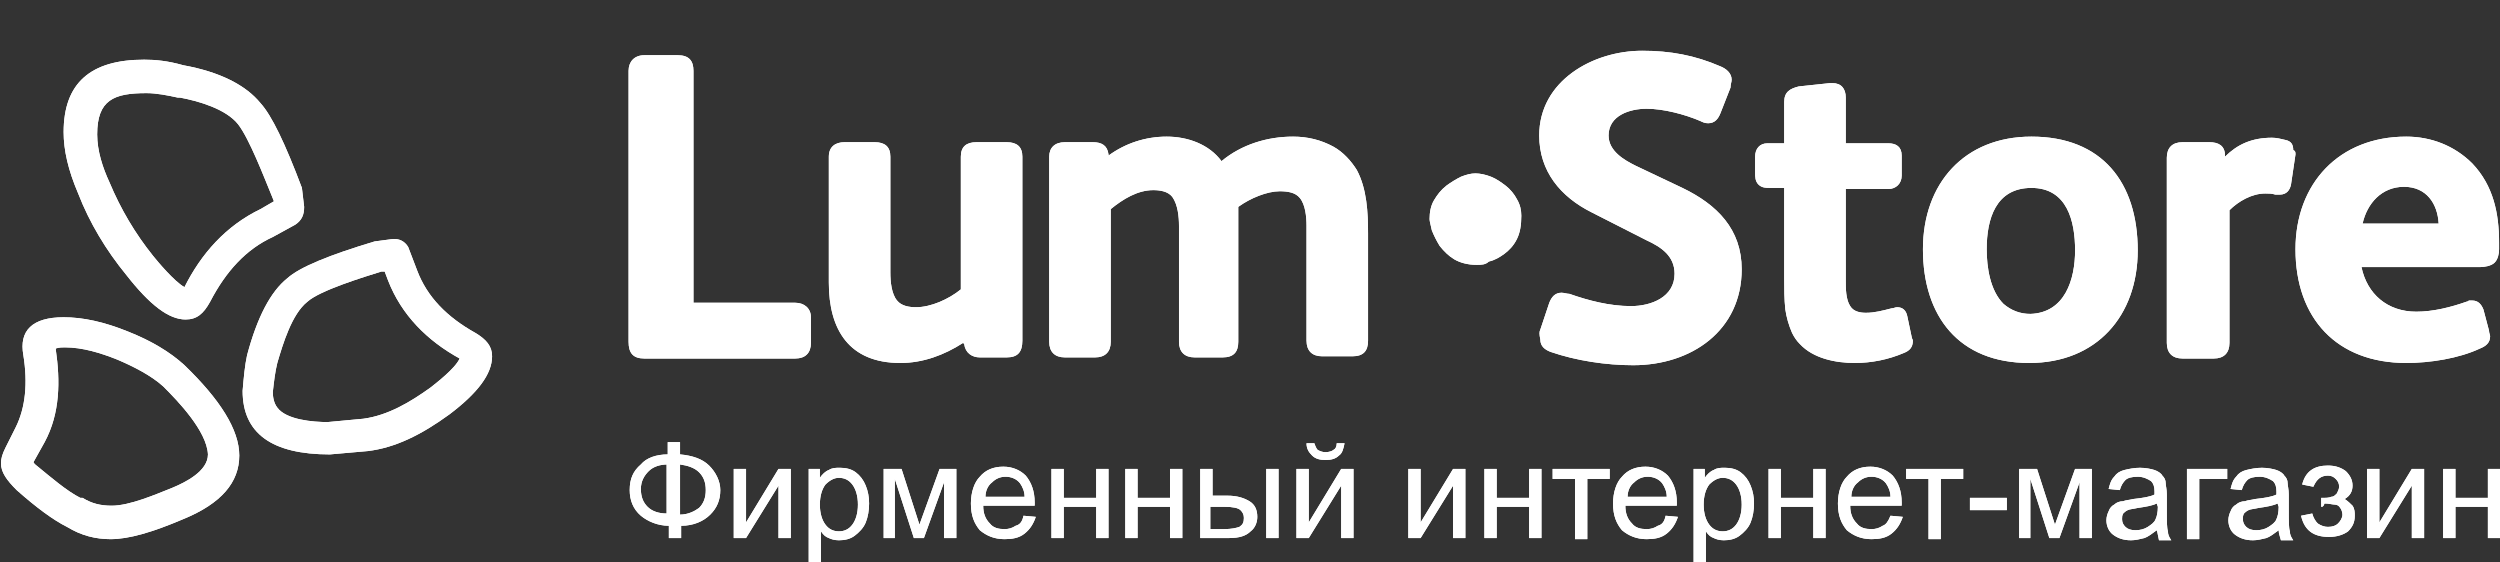 <svg width="200" height="45" viewBox="0 0 200 45" fill="none" xmlns="http://www.w3.org/2000/svg">
<rect x="0" y="0" width="200" height="45" fill="#333333" stroke="none"/>
<g clip-path="url(#clip0_203_706)">
<path d="M118.125 21.188C117.409 21.188 116.783 21.01 116.335 20.742C115.888 20.474 115.53 20.118 115.172 19.672C114.903 19.226 114.724 18.869 114.545 18.423C114.456 17.977 114.366 17.709 114.366 17.531C114.366 16.995 114.456 16.46 114.724 16.014C114.993 15.568 115.261 15.211 115.709 14.854C116.067 14.587 116.514 14.319 116.872 14.141C117.32 13.963 117.678 13.873 118.036 13.873C118.394 13.873 118.841 13.963 119.289 14.141C119.736 14.319 120.094 14.587 120.452 14.854C120.81 15.122 121.168 15.568 121.347 15.925C121.616 16.371 121.705 16.817 121.705 17.263C121.705 17.977 121.616 18.601 121.347 19.136C121.079 19.672 120.721 20.028 120.363 20.296C120.005 20.564 119.557 20.831 119.11 20.921C118.841 21.188 118.483 21.188 118.125 21.188Z" fill="white"/>
<path fill-rule="evenodd" clip-rule="evenodd" d="M195.093 17.888C195.004 16.282 194.109 14.944 192.319 14.944C190.529 14.944 189.365 16.282 189.007 17.888H195.093ZM188.918 21.366C189.365 23.508 190.976 24.935 193.303 24.935C194.646 24.935 196.078 24.578 197.331 24.132C197.42 24.132 197.51 24.043 197.51 24.043C197.599 24.043 197.689 24.043 197.778 24.043C198.226 24.043 198.494 24.31 198.673 24.756L199.121 26.451C199.121 26.63 199.21 26.808 199.21 26.897C199.21 27.433 198.852 27.7 198.405 27.878C196.704 28.681 194.377 29.038 192.498 29.038C186.949 29.038 183.638 25.47 183.638 19.939C183.638 14.676 187.128 10.93 192.498 10.93C194.467 10.93 196.346 11.643 197.778 13.07C199.479 14.855 199.926 17.085 199.926 19.404V19.939C199.926 20.296 199.837 20.742 199.568 21.01C199.3 21.277 198.763 21.366 198.405 21.366H188.918ZM183.638 12.357L183.28 14.765C183.19 15.211 182.922 15.568 182.385 15.568C182.295 15.568 182.295 15.568 182.206 15.568H182.116H182.027C181.758 15.479 181.49 15.479 181.221 15.479C180.147 15.479 179.073 16.104 178.357 16.817V27.433C178.357 28.235 177.91 28.681 177.104 28.681H174.598C173.793 28.681 173.345 28.235 173.345 27.433V12.624C173.345 11.822 173.793 11.376 174.598 11.376H176.746C177.462 11.376 177.999 11.643 177.999 12.446V12.535C178.984 11.554 180.147 11.019 181.758 11.019C182.116 11.019 182.474 11.108 182.832 11.197C183.28 11.286 183.459 11.554 183.459 12C183.638 12.089 183.638 12.178 183.638 12.357ZM166.007 20.029C166.007 17.709 165.38 15.033 162.516 15.033C159.652 15.033 158.936 17.531 158.936 19.939C158.936 21.366 159.205 23.24 160.279 24.31C160.905 24.846 161.621 25.113 162.427 25.113C165.201 25.024 166.007 22.348 166.007 20.029ZM171.018 20.029C171.018 25.292 167.707 29.038 162.337 29.038C156.699 29.038 153.835 25.292 153.835 19.939C153.835 14.676 157.146 10.93 162.516 10.93C168.155 10.93 171.018 14.587 171.018 20.029ZM142.737 15.033H141.574C141.305 15.033 140.947 15.033 140.679 14.765C140.41 14.498 140.41 14.141 140.41 13.784V12.535C140.41 11.911 140.768 11.465 141.395 11.465H142.737V8.164C142.737 7.361 143.185 7.094 143.901 6.915L146.407 6.648C146.496 6.648 146.496 6.648 146.586 6.648C147.302 6.648 147.66 7.094 147.66 7.807V11.465H151.061C151.687 11.465 152.134 11.732 152.134 12.446V14.052C152.134 14.676 151.687 15.122 151.061 15.122H147.66V22.437C147.66 23.061 147.66 23.953 148.018 24.489C148.286 24.935 148.823 25.024 149.271 25.024C149.987 25.024 150.613 24.846 151.329 24.667C151.508 24.667 151.597 24.578 151.776 24.578C152.224 24.578 152.492 24.846 152.582 25.292L152.94 26.986C152.94 27.076 153.029 27.165 153.029 27.254C153.029 27.789 152.761 28.057 152.313 28.235C151.06 28.771 149.718 29.038 148.376 29.038C146.854 29.038 145.064 28.681 143.99 27.522C143.722 27.254 143.543 26.986 143.364 26.63C143.095 26.005 142.916 25.381 142.827 24.756C142.737 23.953 142.737 23.061 142.737 22.259V15.033ZM123.227 26.362L123.943 24.221C124.122 23.775 124.39 23.418 124.927 23.418C125.106 23.418 125.375 23.508 125.554 23.508C127.075 24.043 128.776 24.489 130.476 24.489C132.087 24.489 133.966 23.775 133.966 21.902C133.966 20.474 132.892 19.761 131.729 19.226L127.344 16.995C124.838 15.747 123.137 13.695 123.137 10.84C123.137 6.469 127.433 4.061 131.371 4.061C133.608 4.061 135.577 4.418 137.636 5.31C138.083 5.488 138.531 5.845 138.531 6.38C138.531 6.559 138.441 6.737 138.441 7.005L137.636 9.056C137.457 9.502 137.188 9.859 136.651 9.859C136.383 9.859 136.204 9.77 136.025 9.681C134.772 9.145 133.071 8.699 131.729 8.699C130.387 8.699 128.686 9.235 128.686 10.84C128.686 12.089 129.939 12.803 130.834 13.249L134.593 15.033C137.367 16.371 139.336 18.334 139.336 21.545C139.336 26.451 135.309 29.217 130.655 29.217C128.507 29.217 126.091 28.86 124.032 28.146C123.585 27.968 123.227 27.7 123.227 27.165C123.137 26.719 123.137 26.54 123.227 26.362ZM99.062 16.549V16.639C99.062 16.817 99.062 17.085 99.062 17.263C99.062 17.888 99.062 18.423 99.062 19.047C99.062 19.939 99.062 20.831 99.062 21.723V27.343C99.062 28.146 98.704 28.592 97.809 28.592H95.572C94.766 28.592 94.319 28.146 94.319 27.343V18.066C94.319 17.352 94.23 16.371 93.782 15.747C93.424 15.301 92.797 15.211 92.26 15.211C91.008 15.211 89.844 15.925 88.86 16.728V27.343C88.86 28.146 88.412 28.592 87.607 28.592H85.19C84.385 28.592 83.937 28.146 83.937 27.343V12.535C83.937 11.822 84.385 11.376 85.19 11.376H87.428C88.144 11.376 88.591 11.643 88.681 12.357V12.446C90.023 11.465 91.634 10.93 93.335 10.93C95.035 10.93 96.735 11.554 97.72 12.892C99.331 11.554 101.389 10.93 103.448 10.93C104.611 10.93 105.685 11.197 106.67 11.732C107.475 12.178 108.102 12.892 108.549 13.606C109.355 15.122 109.444 16.995 109.444 18.69V27.254C109.444 28.057 109.086 28.503 108.191 28.503H105.775C104.969 28.503 104.522 28.057 104.522 27.254V18.066C104.522 17.352 104.432 16.371 103.985 15.836C103.627 15.39 103 15.301 102.374 15.301C101.389 15.301 100.047 15.836 99.062 16.549ZM77.046 27.433C75.525 28.414 73.824 29.038 72.034 29.038C67.917 29.038 66.306 26.362 66.306 22.615V12.535C66.306 11.732 66.843 11.376 67.559 11.376H69.976C70.781 11.376 71.229 11.732 71.229 12.535V21.813C71.229 22.526 71.318 23.508 71.766 24.043C72.124 24.489 72.75 24.578 73.287 24.578C74.451 24.578 75.882 23.953 76.867 23.151V12.535C76.867 11.732 77.314 11.376 78.12 11.376H80.536C81.342 11.376 81.789 11.732 81.789 12.535V27.254C81.789 28.146 81.431 28.592 80.536 28.592H78.388C77.762 28.592 77.225 28.235 77.135 27.522L77.046 27.433ZM55.388 24.221H63.621C64.337 24.221 64.874 24.667 64.874 25.381V27.433C64.874 28.235 64.427 28.681 63.621 28.681H51.539C50.644 28.681 50.286 28.235 50.286 27.343V5.666C50.286 4.953 50.734 4.418 51.539 4.418H54.224C55.119 4.418 55.477 4.864 55.477 5.666V24.221H55.388Z" fill="white"/>
<path fill-rule="evenodd" clip-rule="evenodd" d="M21.736 15.657C21.11 14.141 19.947 11.108 19.052 9.948C18.067 8.699 15.83 8.075 14.398 7.807H14.308H14.219C13.413 7.629 12.518 7.451 11.713 7.451C9.117 7.451 7.775 7.986 7.775 10.751C7.775 12.089 8.222 13.427 8.759 14.587C9.654 16.728 10.818 18.69 12.25 20.474C12.608 20.921 13.95 22.526 14.756 22.972C16.098 20.296 18.067 18.066 20.841 16.728L21.915 16.103L21.736 15.657ZM24.153 15.033L24.332 16.549C24.332 17.174 24.153 17.62 23.616 17.977L21.826 18.958C19.678 19.939 18.067 21.723 16.814 24.132C16.277 25.113 15.74 25.559 14.845 25.559C13.503 25.559 11.981 24.399 10.102 21.991C8.491 20.029 7.148 17.798 6.253 15.479C5.448 13.606 5.09 12 5.09 10.573C5.09 6.648 7.238 4.774 11.534 4.774C12.429 4.774 13.413 4.864 14.666 5.22C17.619 5.756 19.678 6.826 20.841 8.253C21.736 9.235 22.81 11.465 24.153 15.033Z" fill="white"/>
<path fill-rule="evenodd" clip-rule="evenodd" d="M21.826 31.358C21.826 31.804 21.915 32.25 22.184 32.606C22.9 33.588 25.047 33.766 26.211 33.766L29.075 33.498C31.044 33.231 32.834 32.16 34.445 31.001C34.892 30.644 36.414 29.484 36.772 28.681C34.176 27.254 32.118 25.202 31.044 22.437L30.775 21.723H30.507C29.075 22.169 25.584 23.24 24.6 24.132C23.347 25.113 22.631 27.522 22.184 29.038C22.005 29.752 21.915 30.555 21.826 31.358ZM32.655 19.761L33.371 21.634C34.176 23.775 35.787 25.381 38.025 26.63C38.92 27.165 39.367 27.7 39.367 28.503C39.367 29.93 38.204 31.447 35.966 33.142C33.639 34.837 31.581 35.818 29.433 36.085L26.39 36.353C21.736 36.353 19.409 34.658 19.409 31.268C19.499 30.198 19.588 29.217 19.767 28.414C20.573 25.381 21.647 23.329 22.989 22.259C23.974 21.367 26.39 20.385 29.97 19.315L31.312 19.137C31.939 19.047 32.386 19.315 32.655 19.761Z" fill="white"/>
<path fill-rule="evenodd" clip-rule="evenodd" d="M2.675 36.977C2.764 37.156 2.943 37.245 3.033 37.334C4.017 38.137 5.359 39.297 6.433 39.832H6.523H6.612C7.328 40.278 8.044 40.456 8.939 40.456C10.371 40.456 12.43 39.564 13.772 39.029C14.846 38.583 16.636 37.691 16.636 36.353C16.547 34.48 14.22 32.071 13.056 30.911C12.072 30.019 10.64 29.306 9.387 28.77C8.044 28.235 6.612 27.789 5.18 27.789C5.001 27.789 4.733 27.789 4.464 27.878V27.968C4.822 30.465 4.822 33.052 3.57 35.372L2.675 36.977ZM1.243 34.212C2.048 32.606 2.227 30.644 1.869 28.414C1.511 26.451 2.585 25.381 5.091 25.381C6.612 25.381 8.313 25.737 10.282 26.54C12.072 27.254 13.593 28.146 14.757 29.216C17.621 31.982 19.142 34.39 19.142 36.442C19.142 38.583 17.71 40.278 14.667 41.527C12.161 42.597 10.282 43.132 8.85 43.132C7.686 43.132 6.523 42.865 5.359 42.151C4.285 41.616 2.943 40.635 1.332 39.207C0.527 38.404 0.079 37.78 0.079 37.066C0.079 36.71 0.169 36.353 0.437 35.818L1.243 34.212Z" fill="white"/>
<path d="M195.451 37.513H196.436V39.832H199.031V37.513H200.016V43.043H199.031V40.545H196.436V43.043H195.451V37.513ZM189.365 37.513H190.35V41.794L192.945 37.513H193.93V43.043H192.945V38.851L190.35 43.043H189.365V37.513ZM185.696 40.545V39.832C186.054 39.832 186.322 39.832 186.501 39.743C186.68 39.743 186.77 39.653 186.949 39.475C187.038 39.297 187.128 39.118 187.128 38.94C187.128 38.672 187.038 38.494 186.859 38.315C186.68 38.137 186.501 38.048 186.233 38.048C185.696 38.048 185.338 38.315 185.069 38.94L184.174 38.761C184.443 37.691 185.159 37.245 186.233 37.245C186.859 37.245 187.307 37.423 187.665 37.691C188.023 38.048 188.202 38.404 188.202 38.851C188.202 39.297 188.023 39.653 187.575 39.921C187.844 40.099 188.023 40.278 188.202 40.456C188.381 40.724 188.381 40.992 188.381 41.259C188.381 41.794 188.202 42.151 187.844 42.508C187.486 42.776 186.949 42.954 186.322 42.954C185.069 42.954 184.353 42.419 184.085 41.259L184.98 41.081C185.069 41.438 185.248 41.705 185.427 41.883C185.696 42.062 185.964 42.151 186.233 42.151C186.591 42.151 186.859 42.062 187.038 41.883C187.217 41.705 187.396 41.438 187.396 41.17C187.396 40.992 187.307 40.724 187.217 40.635C187.128 40.456 186.949 40.367 186.77 40.367C186.591 40.367 186.322 40.278 185.964 40.278C185.875 40.545 185.785 40.545 185.696 40.545ZM182.206 40.278C181.848 40.456 181.311 40.545 180.684 40.635C180.326 40.724 180.058 40.724 179.879 40.813C179.7 40.902 179.61 40.992 179.521 41.081C179.431 41.259 179.431 41.348 179.431 41.527C179.431 41.794 179.521 41.973 179.7 42.151C179.879 42.33 180.147 42.419 180.505 42.419C180.863 42.419 181.221 42.33 181.49 42.151C181.758 41.973 182.027 41.794 182.116 41.527C182.206 41.348 182.295 40.992 182.295 40.545L182.206 40.278ZM182.295 42.419C181.937 42.686 181.579 42.954 181.311 43.043C180.953 43.132 180.595 43.222 180.237 43.222C179.61 43.222 179.163 43.043 178.805 42.776C178.447 42.508 178.268 42.062 178.268 41.616C178.268 41.348 178.357 41.081 178.447 40.902C178.536 40.635 178.715 40.456 178.894 40.367C179.073 40.189 179.342 40.099 179.61 40.099C179.789 40.01 180.058 40.01 180.416 39.921C181.221 39.832 181.758 39.743 182.116 39.564C182.116 39.475 182.116 39.386 182.116 39.297C182.116 38.94 182.027 38.672 181.848 38.494C181.579 38.315 181.221 38.137 180.774 38.137C180.326 38.137 179.968 38.226 179.789 38.404C179.61 38.583 179.431 38.851 179.342 39.207L178.447 39.118C178.536 38.761 178.626 38.404 178.894 38.137C179.073 37.869 179.342 37.691 179.7 37.602C180.058 37.513 180.505 37.423 180.953 37.423C181.4 37.423 181.848 37.513 182.116 37.602C182.385 37.691 182.653 37.869 182.743 38.048C182.922 38.226 183.011 38.404 183.011 38.672C183.011 38.851 183.1 39.118 183.1 39.564V40.813C183.1 41.705 183.101 42.24 183.19 42.508C183.19 42.776 183.28 42.954 183.459 43.222H182.474C182.385 42.865 182.295 42.686 182.295 42.419ZM174.956 37.513H178.178V38.315H175.941V43.132H174.956V37.513ZM172.54 40.278C172.182 40.456 171.645 40.545 171.018 40.635C170.66 40.724 170.392 40.724 170.213 40.813C170.034 40.902 169.944 40.992 169.855 41.081C169.765 41.259 169.765 41.348 169.765 41.527C169.765 41.794 169.855 41.973 170.034 42.151C170.213 42.33 170.481 42.419 170.839 42.419C171.197 42.419 171.555 42.33 171.824 42.151C172.092 41.973 172.361 41.794 172.45 41.527C172.54 41.348 172.629 40.992 172.629 40.545L172.54 40.278ZM172.54 42.419C172.182 42.686 171.824 42.954 171.555 43.043C171.197 43.132 170.839 43.222 170.481 43.222C169.855 43.222 169.407 43.043 169.049 42.776C168.691 42.508 168.512 42.062 168.512 41.616C168.512 41.348 168.602 41.081 168.691 40.902C168.781 40.635 168.96 40.456 169.139 40.367C169.318 40.189 169.586 40.099 169.855 40.099C170.034 40.01 170.302 40.01 170.66 39.921C171.466 39.832 172.003 39.743 172.361 39.564C172.361 39.475 172.361 39.386 172.361 39.297C172.361 38.94 172.271 38.672 172.092 38.494C171.824 38.315 171.466 38.137 171.018 38.137C170.571 38.137 170.213 38.226 170.034 38.404C169.855 38.583 169.676 38.851 169.586 39.207L168.691 39.118C168.781 38.761 168.87 38.404 169.139 38.137C169.318 37.869 169.586 37.691 169.944 37.602C170.302 37.513 170.75 37.423 171.197 37.423C171.645 37.423 172.092 37.513 172.361 37.602C172.629 37.691 172.898 37.869 172.987 38.048C173.166 38.226 173.256 38.404 173.256 38.672C173.256 38.851 173.345 39.118 173.345 39.564V40.813C173.345 41.705 173.345 42.24 173.435 42.508C173.435 42.776 173.524 42.954 173.703 43.222H172.719C172.629 42.865 172.629 42.686 172.54 42.419ZM161.532 37.513H162.964L164.396 41.973L166.006 37.513H167.349V43.043H166.364V38.583L164.753 43.043H163.948L162.427 38.315V43.043H161.532V37.513ZM157.594 40.813V39.832H160.547V40.813H157.594ZM152.492 37.513H157.057V38.315H155.267V43.132H154.282V38.315H152.492V37.513ZM148.107 39.743H151.239C151.239 39.297 151.06 38.94 150.881 38.672C150.613 38.315 150.165 38.137 149.718 38.137C149.27 38.137 148.912 38.315 148.644 38.583C148.286 38.851 148.107 39.297 148.107 39.743ZM151.239 41.259L152.224 41.348C152.045 41.883 151.776 42.33 151.329 42.686C150.881 43.043 150.344 43.132 149.718 43.132C148.912 43.132 148.286 42.865 147.749 42.419C147.301 41.883 147.033 41.259 147.033 40.278C147.033 39.386 147.301 38.583 147.749 38.137C148.196 37.602 148.823 37.334 149.628 37.334C150.344 37.334 150.971 37.602 151.418 38.048C151.866 38.583 152.134 39.297 152.134 40.189C152.134 40.278 152.134 40.367 152.134 40.456H148.017C148.017 41.081 148.196 41.527 148.554 41.883C148.823 42.24 149.27 42.33 149.718 42.33C150.076 42.33 150.344 42.24 150.613 42.062C150.881 41.973 151.06 41.705 151.239 41.259ZM141.484 37.513H142.469V39.832H145.064V37.513H146.048V43.043H145.064V40.545H142.469V43.043H141.484V37.513ZM136.293 40.367C136.293 41.081 136.472 41.616 136.741 41.973C137.009 42.33 137.367 42.508 137.815 42.508C138.262 42.508 138.62 42.33 138.889 41.973C139.157 41.616 139.336 41.081 139.336 40.367C139.336 39.653 139.157 39.118 138.889 38.761C138.62 38.404 138.262 38.226 137.815 38.226C137.457 38.226 137.099 38.404 136.741 38.761C136.472 39.118 136.293 39.653 136.293 40.367ZM135.488 45.184V37.513H136.383V38.226C136.562 37.959 136.83 37.691 137.099 37.602C137.367 37.423 137.636 37.423 137.994 37.423C138.441 37.423 138.889 37.513 139.247 37.78C139.605 38.048 139.873 38.404 140.052 38.851C140.231 39.297 140.321 39.743 140.321 40.278C140.321 40.813 140.231 41.348 140.052 41.794C139.873 42.24 139.515 42.597 139.157 42.865C138.799 43.132 138.352 43.222 137.904 43.222C137.546 43.222 137.278 43.132 137.099 43.043C136.83 42.954 136.651 42.776 136.472 42.508V45.184H135.488ZM130.207 39.743H133.34C133.34 39.297 133.161 38.94 132.982 38.672C132.713 38.315 132.266 38.137 131.818 38.137C131.371 38.137 131.013 38.315 130.744 38.583C130.386 38.851 130.207 39.297 130.207 39.743ZM133.25 41.259L134.235 41.348C134.056 41.883 133.787 42.33 133.34 42.686C132.892 43.043 132.355 43.132 131.729 43.132C130.923 43.132 130.297 42.865 129.76 42.419C129.312 41.883 129.044 41.259 129.044 40.278C129.044 39.386 129.312 38.583 129.76 38.137C130.207 37.602 130.834 37.334 131.639 37.334C132.355 37.334 132.982 37.602 133.429 38.048C133.877 38.583 134.145 39.297 134.145 40.189C134.145 40.278 134.145 40.367 134.145 40.456H130.028C130.028 41.081 130.207 41.527 130.565 41.883C130.834 42.24 131.281 42.33 131.729 42.33C132.087 42.33 132.355 42.24 132.624 42.062C132.982 41.973 133.161 41.705 133.25 41.259ZM124.211 37.513H128.775V38.315H126.985V43.132H126.001V38.315H124.211V37.513ZM118.752 37.513H119.736V39.832H122.332V37.513H123.316V43.043H122.332V40.545H119.736V43.043H118.752V37.513ZM112.666 37.513H113.65V41.794L116.246 37.513H117.23V43.043H116.246V38.851L113.65 43.043H112.666V37.513ZM106.938 35.461H107.564C107.475 35.907 107.385 36.264 107.117 36.442C106.849 36.71 106.491 36.799 106.043 36.799C105.596 36.799 105.238 36.71 104.969 36.442C104.701 36.174 104.522 35.907 104.522 35.461H105.148C105.238 35.728 105.327 35.907 105.417 35.996C105.596 36.085 105.775 36.174 106.043 36.174C106.312 36.174 106.58 36.085 106.67 35.996C106.849 35.907 106.938 35.728 106.938 35.461ZM103.716 37.513H104.701V41.794L107.296 37.513H108.28V43.043H107.296V38.851L104.701 43.043H103.716V37.513ZM96.914 42.33H97.899C98.525 42.33 98.883 42.24 99.152 42.151C99.42 41.973 99.51 41.794 99.51 41.438C99.51 41.17 99.42 40.992 99.241 40.813C99.062 40.635 98.615 40.545 97.988 40.545H96.825V42.33H96.914ZM96.019 37.513H97.004V39.653H98.167C98.973 39.653 99.51 39.832 99.957 40.099C100.405 40.367 100.584 40.813 100.584 41.348C100.584 41.794 100.405 42.24 100.047 42.508C99.689 42.865 99.152 43.043 98.346 43.043H96.019V37.513ZM101.3 37.513H102.284V43.043H101.3V37.513ZM90.023 37.513H91.007V39.832H93.603V37.513H94.587V43.043H93.603V40.545H91.007V43.043H90.023V37.513ZM84.116 37.513H85.101V39.832H87.696V37.513H88.68V43.043H87.696V40.545H85.101V43.043H84.116V37.513ZM78.836 39.743H81.968C81.968 39.297 81.789 38.94 81.61 38.672C81.342 38.315 80.894 38.137 80.447 38.137C79.999 38.137 79.641 38.315 79.373 38.583C79.015 38.851 78.836 39.297 78.836 39.743ZM81.879 41.259L82.863 41.348C82.684 41.883 82.416 42.33 81.968 42.686C81.521 43.043 80.984 43.132 80.357 43.132C79.552 43.132 78.925 42.865 78.388 42.419C77.941 41.883 77.672 41.259 77.672 40.278C77.672 39.386 77.941 38.583 78.388 38.137C78.836 37.602 79.462 37.334 80.268 37.334C80.984 37.334 81.61 37.602 82.058 38.048C82.505 38.583 82.774 39.297 82.774 40.189C82.774 40.278 82.774 40.367 82.774 40.456H78.657C78.657 41.081 78.836 41.527 79.194 41.883C79.462 42.24 79.91 42.33 80.357 42.33C80.715 42.33 80.984 42.24 81.252 42.062C81.61 41.973 81.789 41.705 81.879 41.259ZM70.692 37.513H72.123L73.555 41.973L75.166 37.513H76.509V43.043H75.524V38.583L73.913 43.043H73.108L71.586 38.315V43.043H70.692V37.513ZM65.59 40.367C65.59 41.081 65.769 41.616 66.038 41.973C66.306 42.33 66.664 42.508 67.112 42.508C67.559 42.508 67.917 42.33 68.186 41.973C68.454 41.616 68.633 41.081 68.633 40.367C68.633 39.653 68.454 39.118 68.186 38.761C67.917 38.404 67.559 38.226 67.112 38.226C66.754 38.226 66.396 38.404 66.038 38.761C65.769 39.118 65.59 39.653 65.59 40.367ZM64.695 45.184V37.513H65.59V38.226C65.769 37.959 66.038 37.691 66.306 37.602C66.575 37.423 66.843 37.423 67.201 37.423C67.648 37.423 68.096 37.513 68.454 37.78C68.812 38.048 69.081 38.404 69.26 38.851C69.439 39.297 69.528 39.743 69.528 40.278C69.528 40.813 69.439 41.348 69.26 41.794C69.081 42.24 68.722 42.597 68.365 42.865C68.007 43.132 67.559 43.222 67.112 43.222C66.754 43.222 66.485 43.132 66.306 43.043C66.038 42.954 65.859 42.776 65.68 42.508V45.184H64.695ZM58.699 37.513H59.683V41.794L62.279 37.513H63.263V43.043H62.279V38.851L59.683 43.043H58.699V37.513ZM53.418 37.156C52.792 37.156 52.255 37.334 51.897 37.691C51.539 38.048 51.27 38.494 51.27 39.118C51.27 39.743 51.45 40.189 51.807 40.545C52.165 40.902 52.702 41.081 53.329 41.081V37.156H53.418ZM54.403 37.156V41.17C55.029 41.17 55.566 40.902 55.924 40.635C56.282 40.278 56.461 39.832 56.461 39.207C56.461 38.583 56.282 38.137 55.924 37.78C55.566 37.423 55.029 37.245 54.403 37.156ZM53.418 36.353V35.372H54.403V36.353C55.387 36.442 56.193 36.71 56.73 37.245C57.267 37.78 57.625 38.494 57.625 39.207C57.625 40.01 57.356 40.635 56.819 41.17C56.282 41.705 55.477 42.062 54.492 42.062V43.043H53.508V42.062C52.613 42.062 51.807 41.705 51.27 41.259C50.644 40.724 50.376 40.01 50.376 39.207C50.376 38.315 50.644 37.691 51.27 37.156C51.718 36.62 52.523 36.353 53.418 36.353Z" fill="white"/>
<path d="M118.125 21.188C117.409 21.188 116.783 21.01 116.335 20.742C115.888 20.474 115.53 20.118 115.172 19.672C114.903 19.226 114.724 18.869 114.545 18.423C114.456 17.977 114.366 17.709 114.366 17.531C114.366 16.995 114.456 16.46 114.724 16.014C114.993 15.568 115.261 15.211 115.709 14.854C116.067 14.587 116.514 14.319 116.872 14.141C117.32 13.963 117.678 13.873 118.036 13.873C118.394 13.873 118.841 13.963 119.289 14.141C119.736 14.319 120.094 14.587 120.452 14.854C120.81 15.122 121.168 15.568 121.347 15.925C121.616 16.371 121.705 16.817 121.705 17.263C121.705 17.977 121.616 18.601 121.347 19.136C121.079 19.672 120.721 20.028 120.363 20.296C120.005 20.564 119.557 20.831 119.11 20.921C118.841 21.188 118.483 21.188 118.125 21.188Z" fill="white"/>
<path fill-rule="evenodd" clip-rule="evenodd" d="M195.093 17.888C195.004 16.282 194.109 14.944 192.319 14.944C190.529 14.944 189.365 16.282 189.007 17.888H195.093ZM188.918 21.366C189.365 23.508 190.976 24.935 193.303 24.935C194.646 24.935 196.078 24.578 197.331 24.132C197.42 24.132 197.51 24.043 197.51 24.043C197.599 24.043 197.689 24.043 197.778 24.043C198.226 24.043 198.494 24.31 198.673 24.756L199.121 26.451C199.121 26.63 199.21 26.808 199.21 26.897C199.21 27.433 198.852 27.7 198.405 27.878C196.704 28.681 194.377 29.038 192.498 29.038C186.949 29.038 183.638 25.47 183.638 19.939C183.638 14.676 187.128 10.93 192.498 10.93C194.467 10.93 196.346 11.643 197.778 13.07C199.479 14.855 199.926 17.085 199.926 19.404V19.939C199.926 20.296 199.837 20.742 199.568 21.01C199.3 21.277 198.763 21.366 198.405 21.366H188.918ZM183.638 12.357L183.28 14.765C183.19 15.211 182.922 15.568 182.385 15.568C182.295 15.568 182.295 15.568 182.206 15.568H182.116H182.027C181.758 15.479 181.49 15.479 181.221 15.479C180.147 15.479 179.073 16.104 178.357 16.817V27.433C178.357 28.235 177.91 28.681 177.104 28.681H174.598C173.793 28.681 173.345 28.235 173.345 27.433V12.624C173.345 11.822 173.793 11.376 174.598 11.376H176.746C177.462 11.376 177.999 11.643 177.999 12.446V12.535C178.984 11.554 180.147 11.019 181.758 11.019C182.116 11.019 182.474 11.108 182.832 11.197C183.28 11.286 183.459 11.554 183.459 12C183.638 12.089 183.638 12.178 183.638 12.357ZM166.007 20.029C166.007 17.709 165.38 15.033 162.516 15.033C159.652 15.033 158.936 17.531 158.936 19.939C158.936 21.366 159.205 23.24 160.279 24.31C160.905 24.846 161.621 25.113 162.427 25.113C165.201 25.024 166.007 22.348 166.007 20.029ZM171.018 20.029C171.018 25.292 167.707 29.038 162.337 29.038C156.699 29.038 153.835 25.292 153.835 19.939C153.835 14.676 157.146 10.93 162.516 10.93C168.155 10.93 171.018 14.587 171.018 20.029ZM142.737 15.033H141.574C141.305 15.033 140.947 15.033 140.679 14.765C140.41 14.498 140.41 14.141 140.41 13.784V12.535C140.41 11.911 140.768 11.465 141.395 11.465H142.737V8.164C142.737 7.361 143.185 7.094 143.901 6.915L146.407 6.648C146.496 6.648 146.496 6.648 146.586 6.648C147.302 6.648 147.66 7.094 147.66 7.807V11.465H151.061C151.687 11.465 152.134 11.732 152.134 12.446V14.052C152.134 14.676 151.687 15.122 151.061 15.122H147.66V22.437C147.66 23.061 147.66 23.953 148.018 24.489C148.286 24.935 148.823 25.024 149.271 25.024C149.987 25.024 150.613 24.846 151.329 24.667C151.508 24.667 151.597 24.578 151.776 24.578C152.224 24.578 152.492 24.846 152.582 25.292L152.94 26.986C152.94 27.076 153.029 27.165 153.029 27.254C153.029 27.789 152.761 28.057 152.313 28.235C151.06 28.771 149.718 29.038 148.376 29.038C146.854 29.038 145.064 28.681 143.99 27.522C143.722 27.254 143.543 26.986 143.364 26.63C143.095 26.005 142.916 25.381 142.827 24.756C142.737 23.953 142.737 23.061 142.737 22.259V15.033ZM123.227 26.362L123.943 24.221C124.122 23.775 124.39 23.418 124.927 23.418C125.106 23.418 125.375 23.508 125.554 23.508C127.075 24.043 128.776 24.489 130.476 24.489C132.087 24.489 133.966 23.775 133.966 21.902C133.966 20.474 132.892 19.761 131.729 19.226L127.344 16.995C124.838 15.747 123.137 13.695 123.137 10.84C123.137 6.469 127.433 4.061 131.371 4.061C133.608 4.061 135.577 4.418 137.636 5.31C138.083 5.488 138.531 5.845 138.531 6.38C138.531 6.559 138.441 6.737 138.441 7.005L137.636 9.056C137.457 9.502 137.188 9.859 136.651 9.859C136.383 9.859 136.204 9.77 136.025 9.681C134.772 9.145 133.071 8.699 131.729 8.699C130.387 8.699 128.686 9.235 128.686 10.84C128.686 12.089 129.939 12.803 130.834 13.249L134.593 15.033C137.367 16.371 139.336 18.334 139.336 21.545C139.336 26.451 135.309 29.217 130.655 29.217C128.507 29.217 126.091 28.86 124.032 28.146C123.585 27.968 123.227 27.7 123.227 27.165C123.137 26.719 123.137 26.54 123.227 26.362ZM99.062 16.549V16.639C99.062 16.817 99.062 17.085 99.062 17.263C99.062 17.888 99.062 18.423 99.062 19.047C99.062 19.939 99.062 20.831 99.062 21.723V27.343C99.062 28.146 98.704 28.592 97.809 28.592H95.572C94.766 28.592 94.319 28.146 94.319 27.343V18.066C94.319 17.352 94.23 16.371 93.782 15.747C93.424 15.301 92.797 15.211 92.26 15.211C91.008 15.211 89.844 15.925 88.86 16.728V27.343C88.86 28.146 88.412 28.592 87.607 28.592H85.19C84.385 28.592 83.937 28.146 83.937 27.343V12.535C83.937 11.822 84.385 11.376 85.19 11.376H87.428C88.144 11.376 88.591 11.643 88.681 12.357V12.446C90.023 11.465 91.634 10.93 93.335 10.93C95.035 10.93 96.735 11.554 97.72 12.892C99.331 11.554 101.389 10.93 103.448 10.93C104.611 10.93 105.685 11.197 106.67 11.732C107.475 12.178 108.102 12.892 108.549 13.606C109.355 15.122 109.444 16.995 109.444 18.69V27.254C109.444 28.057 109.086 28.503 108.191 28.503H105.775C104.969 28.503 104.522 28.057 104.522 27.254V18.066C104.522 17.352 104.432 16.371 103.985 15.836C103.627 15.39 103 15.301 102.374 15.301C101.389 15.301 100.047 15.836 99.062 16.549ZM77.046 27.433C75.525 28.414 73.824 29.038 72.034 29.038C67.917 29.038 66.306 26.362 66.306 22.615V12.535C66.306 11.732 66.843 11.376 67.559 11.376H69.976C70.781 11.376 71.229 11.732 71.229 12.535V21.813C71.229 22.526 71.318 23.508 71.766 24.043C72.124 24.489 72.75 24.578 73.287 24.578C74.451 24.578 75.882 23.953 76.867 23.151V12.535C76.867 11.732 77.314 11.376 78.12 11.376H80.536C81.342 11.376 81.789 11.732 81.789 12.535V27.254C81.789 28.146 81.431 28.592 80.536 28.592H78.388C77.762 28.592 77.225 28.235 77.135 27.522L77.046 27.433ZM55.388 24.221H63.621C64.337 24.221 64.874 24.667 64.874 25.381V27.433C64.874 28.235 64.427 28.681 63.621 28.681H51.539C50.644 28.681 50.286 28.235 50.286 27.343V5.666C50.286 4.953 50.734 4.418 51.539 4.418H54.224C55.119 4.418 55.477 4.864 55.477 5.666V24.221H55.388Z" fill="white"/>
<path fill-rule="evenodd" clip-rule="evenodd" d="M21.736 15.657C21.11 14.141 19.947 11.108 19.052 9.948C18.067 8.699 15.83 8.075 14.398 7.807H14.308H14.219C13.413 7.629 12.518 7.451 11.713 7.451C9.117 7.451 7.775 7.986 7.775 10.751C7.775 12.089 8.222 13.427 8.759 14.587C9.654 16.728 10.818 18.69 12.25 20.474C12.608 20.921 13.95 22.526 14.756 22.972C16.098 20.296 18.067 18.066 20.841 16.728L21.915 16.103L21.736 15.657ZM24.153 15.033L24.332 16.549C24.332 17.174 24.153 17.62 23.616 17.977L21.826 18.958C19.678 19.939 18.067 21.723 16.814 24.132C16.277 25.113 15.74 25.559 14.845 25.559C13.503 25.559 11.981 24.399 10.102 21.991C8.491 20.029 7.148 17.798 6.253 15.479C5.448 13.606 5.09 12 5.09 10.573C5.09 6.648 7.238 4.774 11.534 4.774C12.429 4.774 13.413 4.864 14.666 5.22C17.619 5.756 19.678 6.826 20.841 8.253C21.736 9.235 22.81 11.465 24.153 15.033Z" fill="white"/>
<path fill-rule="evenodd" clip-rule="evenodd" d="M21.826 31.358C21.826 31.804 21.915 32.25 22.184 32.606C22.9 33.588 25.047 33.766 26.211 33.766L29.075 33.498C31.044 33.231 32.834 32.16 34.445 31.001C34.892 30.644 36.414 29.484 36.772 28.681C34.176 27.254 32.118 25.202 31.044 22.437L30.775 21.723H30.507C29.075 22.169 25.584 23.24 24.6 24.132C23.347 25.113 22.631 27.522 22.184 29.038C22.005 29.752 21.915 30.555 21.826 31.358ZM32.655 19.761L33.371 21.634C34.176 23.775 35.787 25.381 38.025 26.63C38.92 27.165 39.367 27.7 39.367 28.503C39.367 29.93 38.204 31.447 35.966 33.142C33.639 34.837 31.581 35.818 29.433 36.085L26.39 36.353C21.736 36.353 19.409 34.658 19.409 31.268C19.499 30.198 19.588 29.217 19.767 28.414C20.573 25.381 21.647 23.329 22.989 22.259C23.974 21.367 26.39 20.385 29.97 19.315L31.312 19.137C31.939 19.047 32.386 19.315 32.655 19.761Z" fill="white"/>
<path fill-rule="evenodd" clip-rule="evenodd" d="M2.675 36.977C2.764 37.156 2.943 37.245 3.033 37.334C4.017 38.137 5.359 39.297 6.433 39.832H6.523H6.612C7.328 40.278 8.044 40.456 8.939 40.456C10.371 40.456 12.43 39.564 13.772 39.029C14.846 38.583 16.636 37.691 16.636 36.353C16.547 34.48 14.22 32.071 13.056 30.911C12.072 30.019 10.64 29.306 9.387 28.77C8.044 28.235 6.612 27.789 5.18 27.789C5.001 27.789 4.733 27.789 4.464 27.878V27.968C4.822 30.465 4.822 33.052 3.57 35.372L2.675 36.977ZM1.243 34.212C2.048 32.606 2.227 30.644 1.869 28.414C1.511 26.451 2.585 25.381 5.091 25.381C6.612 25.381 8.313 25.737 10.282 26.54C12.072 27.254 13.593 28.146 14.757 29.216C17.621 31.982 19.142 34.39 19.142 36.442C19.142 38.583 17.71 40.278 14.667 41.527C12.161 42.597 10.282 43.132 8.85 43.132C7.686 43.132 6.523 42.865 5.359 42.151C4.285 41.616 2.943 40.635 1.332 39.207C0.527 38.404 0.079 37.78 0.079 37.066C0.079 36.71 0.169 36.353 0.437 35.818L1.243 34.212Z" fill="white"/>
<path d="M195.451 37.513H196.436V39.832H199.031V37.513H200.016V43.043H199.031V40.545H196.436V43.043H195.451V37.513ZM189.365 37.513H190.35V41.794L192.945 37.513H193.93V43.043H192.945V38.851L190.35 43.043H189.365V37.513ZM185.696 40.545V39.832C186.054 39.832 186.322 39.832 186.501 39.743C186.68 39.743 186.77 39.653 186.949 39.475C187.038 39.297 187.128 39.118 187.128 38.94C187.128 38.672 187.038 38.494 186.859 38.315C186.68 38.137 186.501 38.048 186.233 38.048C185.696 38.048 185.338 38.315 185.069 38.94L184.174 38.761C184.443 37.691 185.159 37.245 186.233 37.245C186.859 37.245 187.307 37.423 187.665 37.691C188.023 38.048 188.202 38.404 188.202 38.851C188.202 39.297 188.023 39.653 187.575 39.921C187.844 40.099 188.023 40.278 188.202 40.456C188.381 40.724 188.381 40.992 188.381 41.259C188.381 41.794 188.202 42.151 187.844 42.508C187.486 42.776 186.949 42.954 186.322 42.954C185.069 42.954 184.353 42.419 184.085 41.259L184.98 41.081C185.069 41.438 185.248 41.705 185.427 41.883C185.696 42.062 185.964 42.151 186.233 42.151C186.591 42.151 186.859 42.062 187.038 41.883C187.217 41.705 187.396 41.438 187.396 41.17C187.396 40.992 187.307 40.724 187.217 40.635C187.128 40.456 186.949 40.367 186.77 40.367C186.591 40.367 186.322 40.278 185.964 40.278C185.875 40.545 185.785 40.545 185.696 40.545ZM182.206 40.278C181.848 40.456 181.311 40.545 180.684 40.635C180.326 40.724 180.058 40.724 179.879 40.813C179.7 40.902 179.61 40.992 179.521 41.081C179.431 41.259 179.431 41.348 179.431 41.527C179.431 41.794 179.521 41.973 179.7 42.151C179.879 42.33 180.147 42.419 180.505 42.419C180.863 42.419 181.221 42.33 181.49 42.151C181.758 41.973 182.027 41.794 182.116 41.527C182.206 41.348 182.295 40.992 182.295 40.545L182.206 40.278ZM182.295 42.419C181.937 42.686 181.579 42.954 181.311 43.043C180.953 43.132 180.595 43.222 180.237 43.222C179.61 43.222 179.163 43.043 178.805 42.776C178.447 42.508 178.268 42.062 178.268 41.616C178.268 41.348 178.357 41.081 178.447 40.902C178.536 40.635 178.715 40.456 178.894 40.367C179.073 40.189 179.342 40.099 179.61 40.099C179.789 40.01 180.058 40.01 180.416 39.921C181.221 39.832 181.758 39.743 182.116 39.564C182.116 39.475 182.116 39.386 182.116 39.297C182.116 38.94 182.027 38.672 181.848 38.494C181.579 38.315 181.221 38.137 180.774 38.137C180.326 38.137 179.968 38.226 179.789 38.404C179.61 38.583 179.431 38.851 179.342 39.207L178.447 39.118C178.536 38.761 178.626 38.404 178.894 38.137C179.073 37.869 179.342 37.691 179.7 37.602C180.058 37.513 180.505 37.423 180.953 37.423C181.4 37.423 181.848 37.513 182.116 37.602C182.385 37.691 182.653 37.869 182.743 38.048C182.922 38.226 183.011 38.404 183.011 38.672C183.011 38.851 183.1 39.118 183.1 39.564V40.813C183.1 41.705 183.101 42.24 183.19 42.508C183.19 42.776 183.28 42.954 183.459 43.222H182.474C182.385 42.865 182.295 42.686 182.295 42.419ZM174.956 37.513H178.178V38.315H175.941V43.132H174.956V37.513ZM172.54 40.278C172.182 40.456 171.645 40.545 171.018 40.635C170.66 40.724 170.392 40.724 170.213 40.813C170.034 40.902 169.944 40.992 169.855 41.081C169.765 41.259 169.765 41.348 169.765 41.527C169.765 41.794 169.855 41.973 170.034 42.151C170.213 42.33 170.481 42.419 170.839 42.419C171.197 42.419 171.555 42.33 171.824 42.151C172.092 41.973 172.361 41.794 172.45 41.527C172.54 41.348 172.629 40.992 172.629 40.545L172.54 40.278ZM172.54 42.419C172.182 42.686 171.824 42.954 171.555 43.043C171.197 43.132 170.839 43.222 170.481 43.222C169.855 43.222 169.407 43.043 169.049 42.776C168.691 42.508 168.512 42.062 168.512 41.616C168.512 41.348 168.602 41.081 168.691 40.902C168.781 40.635 168.96 40.456 169.139 40.367C169.318 40.189 169.586 40.099 169.855 40.099C170.034 40.01 170.302 40.01 170.66 39.921C171.466 39.832 172.003 39.743 172.361 39.564C172.361 39.475 172.361 39.386 172.361 39.297C172.361 38.94 172.271 38.672 172.092 38.494C171.824 38.315 171.466 38.137 171.018 38.137C170.571 38.137 170.213 38.226 170.034 38.404C169.855 38.583 169.676 38.851 169.586 39.207L168.691 39.118C168.781 38.761 168.87 38.404 169.139 38.137C169.318 37.869 169.586 37.691 169.944 37.602C170.302 37.513 170.75 37.423 171.197 37.423C171.645 37.423 172.092 37.513 172.361 37.602C172.629 37.691 172.898 37.869 172.987 38.048C173.166 38.226 173.256 38.404 173.256 38.672C173.256 38.851 173.345 39.118 173.345 39.564V40.813C173.345 41.705 173.345 42.24 173.435 42.508C173.435 42.776 173.524 42.954 173.703 43.222H172.719C172.629 42.865 172.629 42.686 172.54 42.419ZM161.532 37.513H162.964L164.396 41.973L166.006 37.513H167.349V43.043H166.364V38.583L164.753 43.043H163.948L162.427 38.315V43.043H161.532V37.513ZM157.594 40.813V39.832H160.547V40.813H157.594ZM152.492 37.513H157.057V38.315H155.267V43.132H154.282V38.315H152.492V37.513ZM148.107 39.743H151.239C151.239 39.297 151.06 38.94 150.881 38.672C150.613 38.315 150.165 38.137 149.718 38.137C149.27 38.137 148.912 38.315 148.644 38.583C148.286 38.851 148.107 39.297 148.107 39.743ZM151.239 41.259L152.224 41.348C152.045 41.883 151.776 42.33 151.329 42.686C150.881 43.043 150.344 43.132 149.718 43.132C148.912 43.132 148.286 42.865 147.749 42.419C147.301 41.883 147.033 41.259 147.033 40.278C147.033 39.386 147.301 38.583 147.749 38.137C148.196 37.602 148.823 37.334 149.628 37.334C150.344 37.334 150.971 37.602 151.418 38.048C151.866 38.583 152.134 39.297 152.134 40.189C152.134 40.278 152.134 40.367 152.134 40.456H148.017C148.017 41.081 148.196 41.527 148.554 41.883C148.823 42.24 149.27 42.33 149.718 42.33C150.076 42.33 150.344 42.24 150.613 42.062C150.881 41.973 151.06 41.705 151.239 41.259ZM141.484 37.513H142.469V39.832H145.064V37.513H146.048V43.043H145.064V40.545H142.469V43.043H141.484V37.513ZM136.293 40.367C136.293 41.081 136.472 41.616 136.741 41.973C137.009 42.33 137.367 42.508 137.815 42.508C138.262 42.508 138.62 42.33 138.889 41.973C139.157 41.616 139.336 41.081 139.336 40.367C139.336 39.653 139.157 39.118 138.889 38.761C138.62 38.404 138.262 38.226 137.815 38.226C137.457 38.226 137.099 38.404 136.741 38.761C136.472 39.118 136.293 39.653 136.293 40.367ZM135.488 45.184V37.513H136.383V38.226C136.562 37.959 136.83 37.691 137.099 37.602C137.367 37.423 137.636 37.423 137.994 37.423C138.441 37.423 138.889 37.513 139.247 37.78C139.605 38.048 139.873 38.404 140.052 38.851C140.231 39.297 140.321 39.743 140.321 40.278C140.321 40.813 140.231 41.348 140.052 41.794C139.873 42.24 139.515 42.597 139.157 42.865C138.799 43.132 138.352 43.222 137.904 43.222C137.546 43.222 137.278 43.132 137.099 43.043C136.83 42.954 136.651 42.776 136.472 42.508V45.184H135.488ZM130.207 39.743H133.34C133.34 39.297 133.161 38.94 132.982 38.672C132.713 38.315 132.266 38.137 131.818 38.137C131.371 38.137 131.013 38.315 130.744 38.583C130.386 38.851 130.207 39.297 130.207 39.743ZM133.25 41.259L134.235 41.348C134.056 41.883 133.787 42.33 133.34 42.686C132.892 43.043 132.355 43.132 131.729 43.132C130.923 43.132 130.297 42.865 129.76 42.419C129.312 41.883 129.044 41.259 129.044 40.278C129.044 39.386 129.312 38.583 129.76 38.137C130.207 37.602 130.834 37.334 131.639 37.334C132.355 37.334 132.982 37.602 133.429 38.048C133.877 38.583 134.145 39.297 134.145 40.189C134.145 40.278 134.145 40.367 134.145 40.456H130.028C130.028 41.081 130.207 41.527 130.565 41.883C130.834 42.24 131.281 42.33 131.729 42.33C132.087 42.33 132.355 42.24 132.624 42.062C132.982 41.973 133.161 41.705 133.25 41.259ZM124.211 37.513H128.775V38.315H126.985V43.132H126.001V38.315H124.211V37.513ZM118.752 37.513H119.736V39.832H122.332V37.513H123.316V43.043H122.332V40.545H119.736V43.043H118.752V37.513ZM112.666 37.513H113.65V41.794L116.246 37.513H117.23V43.043H116.246V38.851L113.65 43.043H112.666V37.513ZM106.938 35.461H107.564C107.475 35.907 107.385 36.264 107.117 36.442C106.849 36.71 106.491 36.799 106.043 36.799C105.596 36.799 105.238 36.71 104.969 36.442C104.701 36.174 104.522 35.907 104.522 35.461H105.148C105.238 35.728 105.327 35.907 105.417 35.996C105.596 36.085 105.775 36.174 106.043 36.174C106.312 36.174 106.58 36.085 106.67 35.996C106.849 35.907 106.938 35.728 106.938 35.461ZM103.716 37.513H104.701V41.794L107.296 37.513H108.28V43.043H107.296V38.851L104.701 43.043H103.716V37.513ZM96.914 42.33H97.899C98.525 42.33 98.883 42.24 99.152 42.151C99.42 41.973 99.51 41.794 99.51 41.438C99.51 41.17 99.42 40.992 99.241 40.813C99.062 40.635 98.615 40.545 97.988 40.545H96.825V42.33H96.914ZM96.019 37.513H97.004V39.653H98.167C98.973 39.653 99.51 39.832 99.957 40.099C100.405 40.367 100.584 40.813 100.584 41.348C100.584 41.794 100.405 42.24 100.047 42.508C99.689 42.865 99.152 43.043 98.346 43.043H96.019V37.513ZM101.3 37.513H102.284V43.043H101.3V37.513ZM90.023 37.513H91.007V39.832H93.603V37.513H94.587V43.043H93.603V40.545H91.007V43.043H90.023V37.513ZM84.116 37.513H85.101V39.832H87.696V37.513H88.68V43.043H87.696V40.545H85.101V43.043H84.116V37.513ZM78.836 39.743H81.968C81.968 39.297 81.789 38.94 81.61 38.672C81.342 38.315 80.894 38.137 80.447 38.137C79.999 38.137 79.641 38.315 79.373 38.583C79.015 38.851 78.836 39.297 78.836 39.743ZM81.879 41.259L82.863 41.348C82.684 41.883 82.416 42.33 81.968 42.686C81.521 43.043 80.984 43.132 80.357 43.132C79.552 43.132 78.925 42.865 78.388 42.419C77.941 41.883 77.672 41.259 77.672 40.278C77.672 39.386 77.941 38.583 78.388 38.137C78.836 37.602 79.462 37.334 80.268 37.334C80.984 37.334 81.61 37.602 82.058 38.048C82.505 38.583 82.774 39.297 82.774 40.189C82.774 40.278 82.774 40.367 82.774 40.456H78.657C78.657 41.081 78.836 41.527 79.194 41.883C79.462 42.24 79.91 42.33 80.357 42.33C80.715 42.33 80.984 42.24 81.252 42.062C81.61 41.973 81.789 41.705 81.879 41.259ZM70.692 37.513H72.123L73.555 41.973L75.166 37.513H76.509V43.043H75.524V38.583L73.913 43.043H73.108L71.586 38.315V43.043H70.692V37.513ZM65.59 40.367C65.59 41.081 65.769 41.616 66.038 41.973C66.306 42.33 66.664 42.508 67.112 42.508C67.559 42.508 67.917 42.33 68.186 41.973C68.454 41.616 68.633 41.081 68.633 40.367C68.633 39.653 68.454 39.118 68.186 38.761C67.917 38.404 67.559 38.226 67.112 38.226C66.754 38.226 66.396 38.404 66.038 38.761C65.769 39.118 65.59 39.653 65.59 40.367ZM64.695 45.184V37.513H65.59V38.226C65.769 37.959 66.038 37.691 66.306 37.602C66.575 37.423 66.843 37.423 67.201 37.423C67.648 37.423 68.096 37.513 68.454 37.78C68.812 38.048 69.081 38.404 69.26 38.851C69.439 39.297 69.528 39.743 69.528 40.278C69.528 40.813 69.439 41.348 69.26 41.794C69.081 42.24 68.722 42.597 68.365 42.865C68.007 43.132 67.559 43.222 67.112 43.222C66.754 43.222 66.485 43.132 66.306 43.043C66.038 42.954 65.859 42.776 65.68 42.508V45.184H64.695ZM58.699 37.513H59.683V41.794L62.279 37.513H63.263V43.043H62.279V38.851L59.683 43.043H58.699V37.513ZM53.418 37.156C52.792 37.156 52.255 37.334 51.897 37.691C51.539 38.048 51.27 38.494 51.27 39.118C51.27 39.743 51.45 40.189 51.807 40.545C52.165 40.902 52.702 41.081 53.329 41.081V37.156H53.418ZM54.403 37.156V41.17C55.029 41.17 55.566 40.902 55.924 40.635C56.282 40.278 56.461 39.832 56.461 39.207C56.461 38.583 56.282 38.137 55.924 37.78C55.566 37.423 55.029 37.245 54.403 37.156ZM53.418 36.353V35.372H54.403V36.353C55.387 36.442 56.193 36.71 56.73 37.245C57.267 37.78 57.625 38.494 57.625 39.207C57.625 40.01 57.356 40.635 56.819 41.17C56.282 41.705 55.477 42.062 54.492 42.062V43.043H53.508V42.062C52.613 42.062 51.807 41.705 51.27 41.259C50.644 40.724 50.376 40.01 50.376 39.207C50.376 38.315 50.644 37.691 51.27 37.156C51.718 36.62 52.523 36.353 53.418 36.353Z" fill="white"/>
</g>
<defs>
<clipPath id="clip0_203_706">
<rect width="200" height="45" fill="white"/>
</clipPath>
</defs>
</svg>
